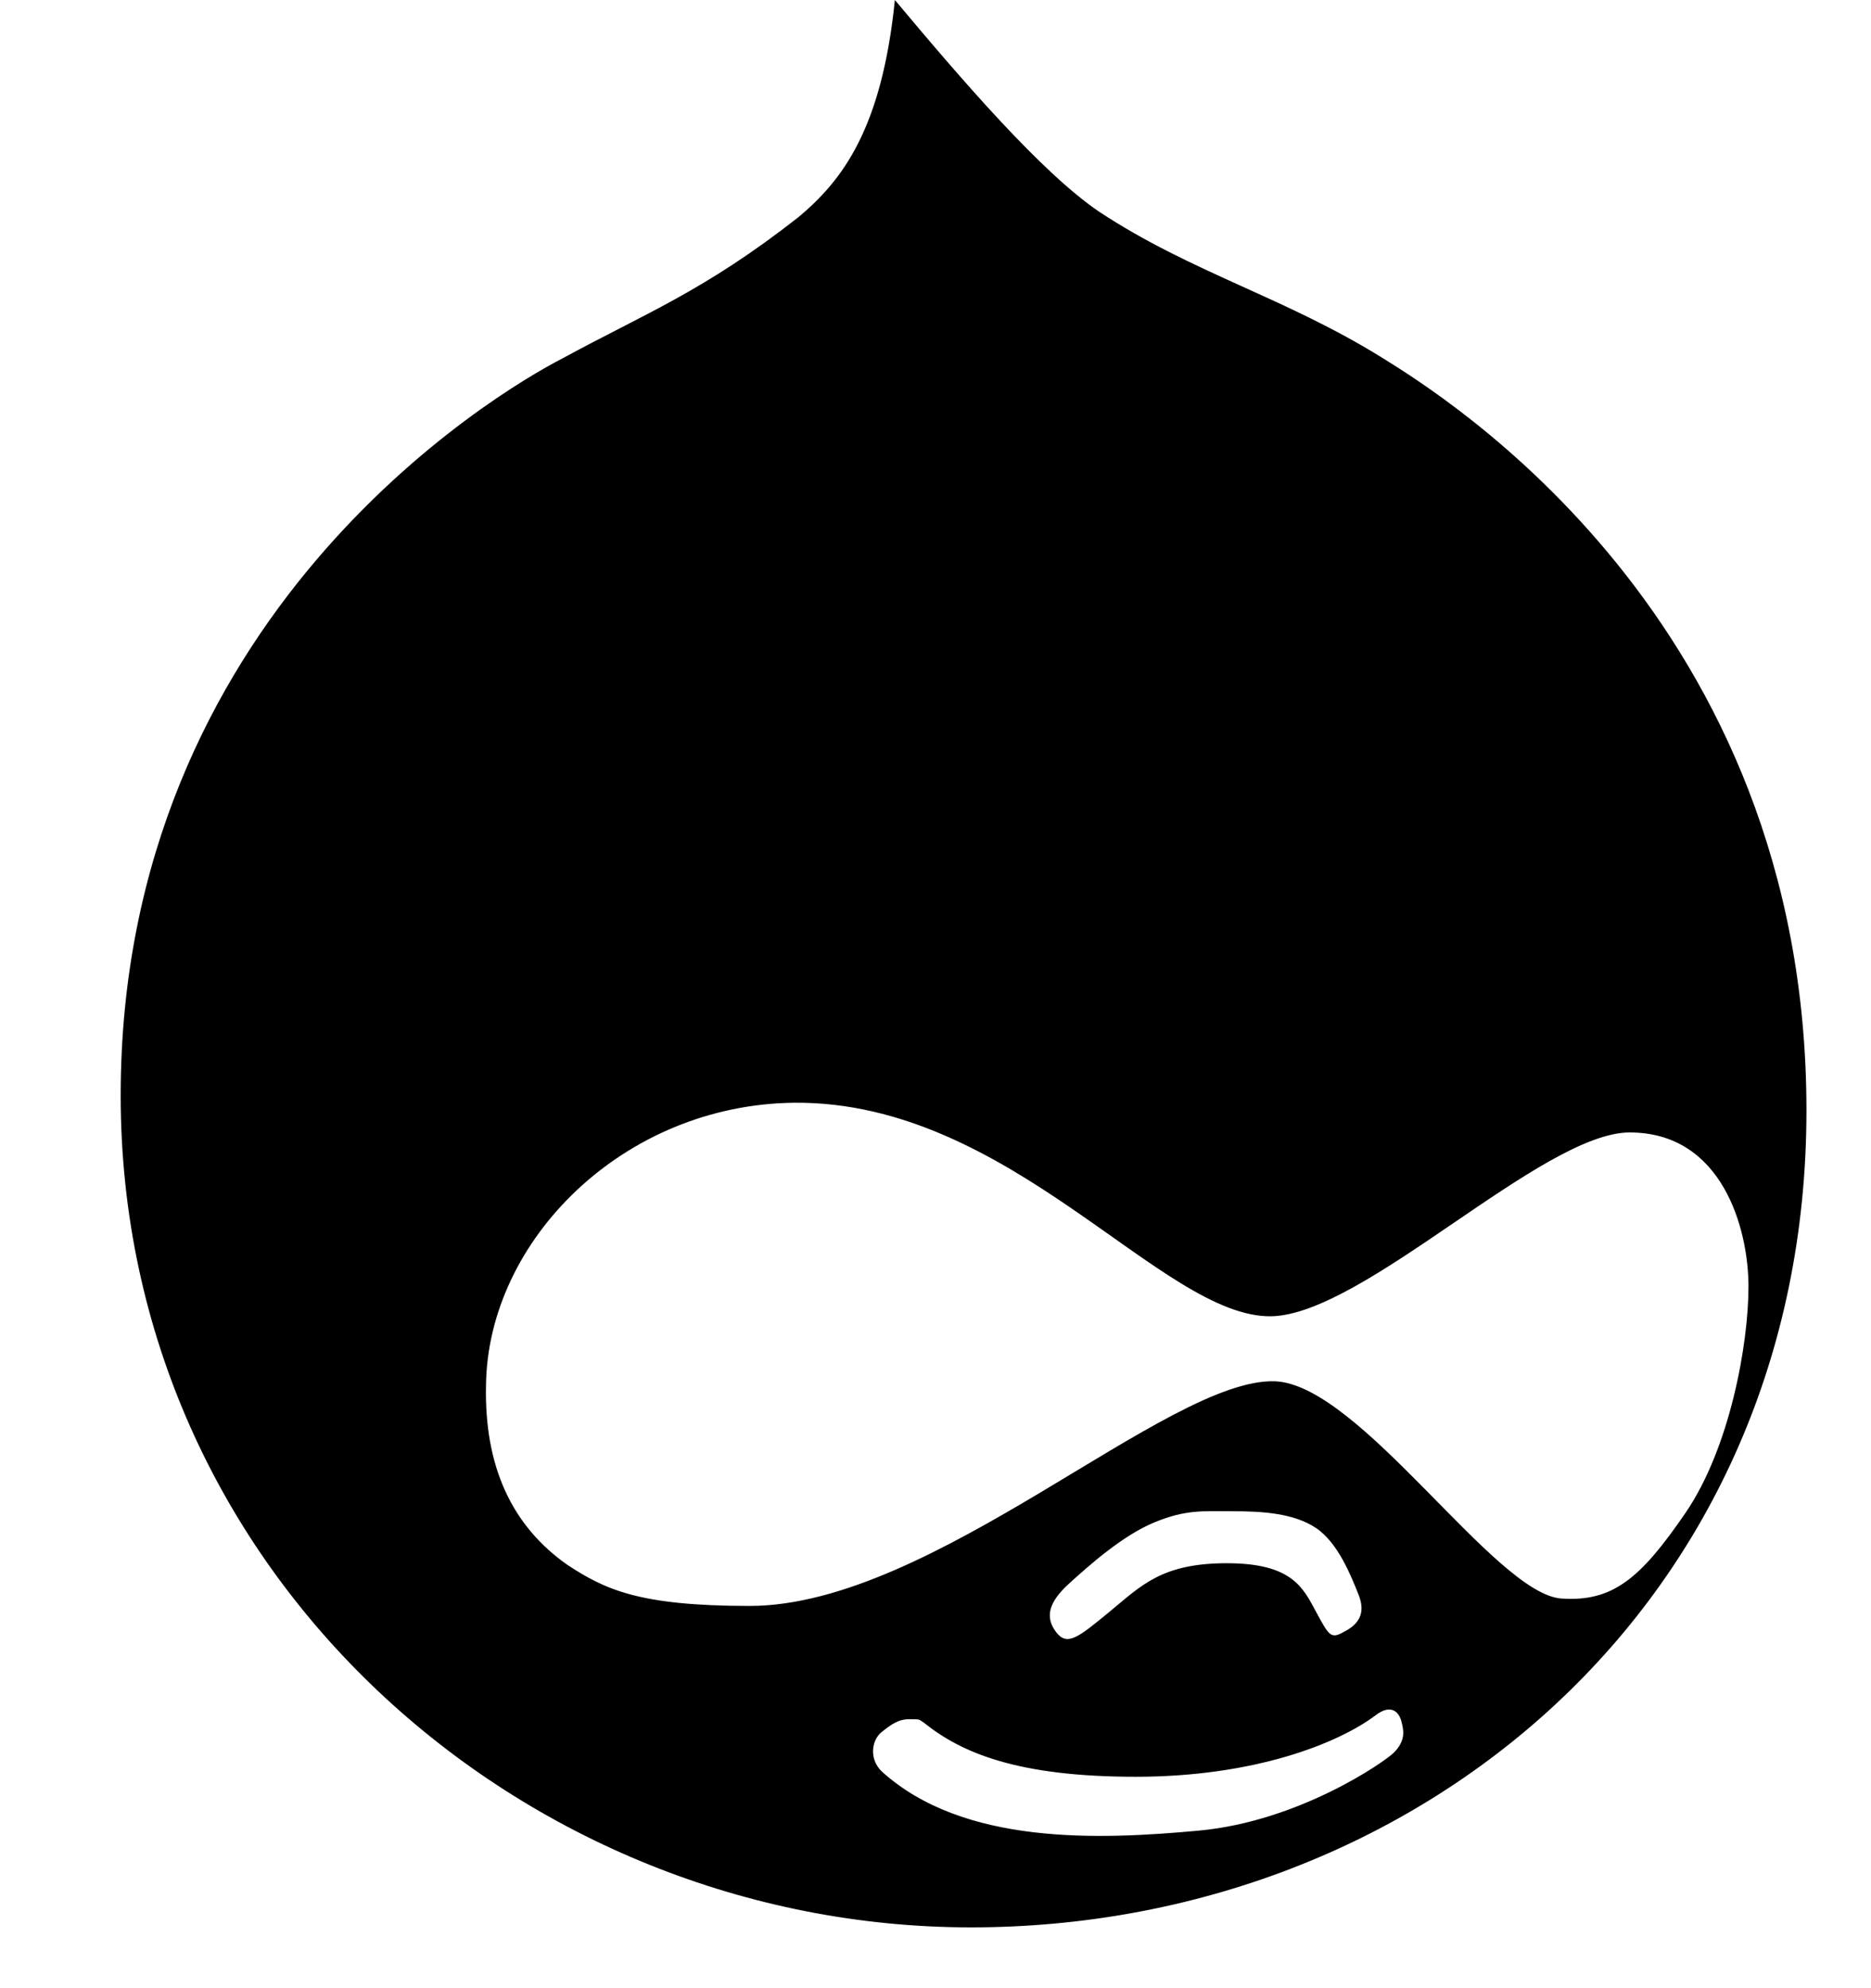 <svg viewBox="50 50 400 425" version="1.1">
  <path d="M345.703,126.605c-21.036-13.098-40.882-18.258-60.729-31.356c-12.304-8.335-29.371-28.181-43.66-45.249 c-2.779,27.387-11.114,38.501-20.64,46.439c-20.243,15.876-32.944,20.64-50.408,30.166C155.58,134.146,75.8,181.776,75.8,284.18 C75.8,386.586,161.931,462,257.588,462S436.2,392.539,436.2,287.356C436.2,182.173,358.405,134.543,345.703,126.605z M347.996,424.645c-1.984,1.985-20.242,14.687-41.676,16.671s-50.409,3.175-67.873-12.701c-2.778-2.778-1.984-6.748,0-8.336 c1.984-1.587,3.572-2.778,5.954-2.778c2.381,0,1.984,0,3.175,0.794c7.938,6.351,19.846,11.511,45.249,11.511 c25.402,0,43.264-7.145,51.202-13.098c3.572-2.779,5.16-0.397,5.557,1.19C349.982,419.486,350.775,421.867,347.996,424.645z M278.536,388.526c4.366-3.969,11.511-10.32,18.258-13.099c6.748-2.778,10.32-2.381,16.671-2.381s13.098,0.396,17.861,3.572 c4.763,3.175,7.541,10.319,9.129,14.289c1.588,3.969,0,6.351-3.176,7.938c-2.778,1.587-3.175,0.793-5.953-4.366 c-2.778-5.16-5.16-10.32-19.053-10.32c-13.892,0-18.258,4.763-25.005,10.32c-6.748,5.557-9.13,7.541-11.511,4.366 C273.376,395.671,274.17,392.495,278.536,388.526z M383.719,391.702c-14.289-1.191-42.867-45.646-61.125-46.439 c-23.021-0.794-73.033,48.026-112.328,48.026c-23.815,0-30.959-3.572-38.898-8.731c-11.907-8.336-17.861-21.037-17.464-38.501 c0.397-30.96,29.372-59.935,65.888-60.332c46.439-0.396,78.59,46.043,102.008,45.646c19.846-0.396,57.95-39.295,76.605-39.295 c19.846,0,25.402,20.64,25.402,32.944s-3.969,34.532-13.495,48.424C400.786,387.336,394.833,392.495,383.719,391.702z">
  </path>
</svg>
